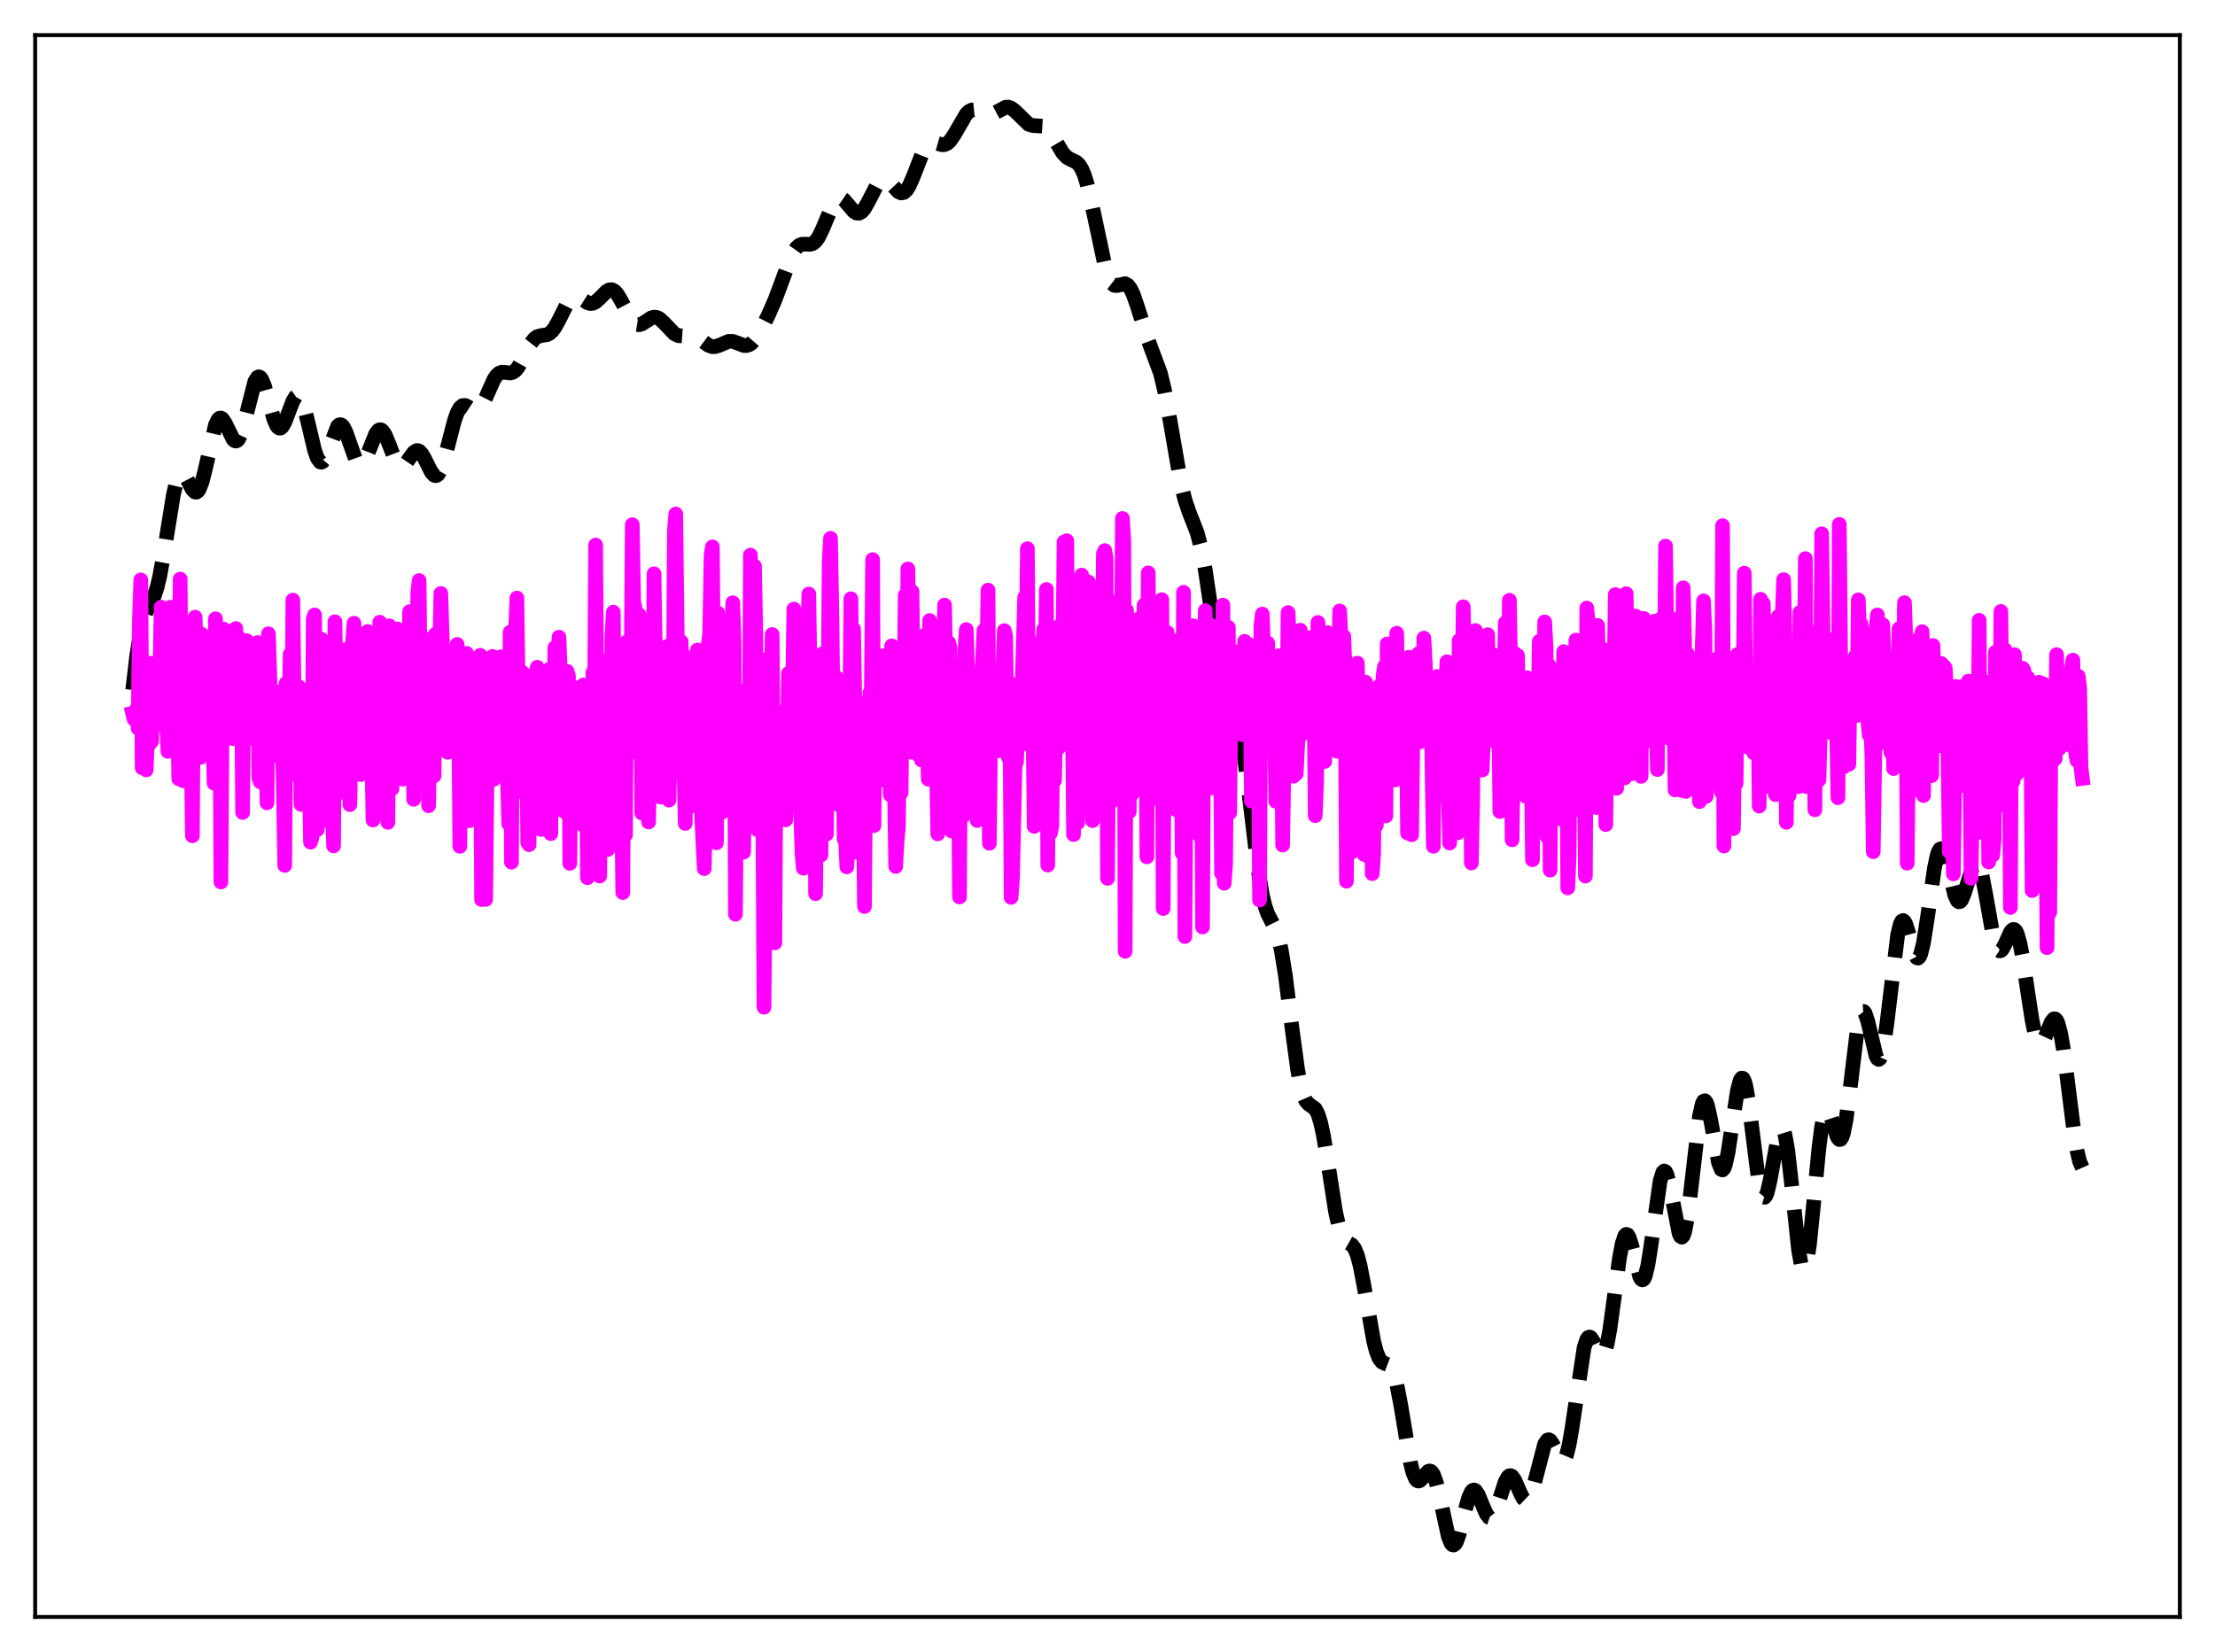 <?xml version="1.0" encoding="utf-8" standalone="no"?>
<!DOCTYPE svg PUBLIC "-//W3C//DTD SVG 1.1//EN"
  "http://www.w3.org/Graphics/SVG/1.1/DTD/svg11.dtd">
<svg xmlns:xlink="http://www.w3.org/1999/xlink" width="453.6pt" height="338.4pt" viewBox="0 0 453.6 338.4" xmlns="http://www.w3.org/2000/svg" version="1.1">
 <defs>
  <style type="text/css">*{stroke-linejoin: round; stroke-linecap: butt}</style>
 </defs>
 <g id="figure_1">
  <g id="patch_1">
   <path d="M 0 338.4 
L 453.6 338.4 
L 453.6 0 
L 0 0 
z
" style="fill: #ffffff"/>
  </g>
  <g id="axes_1">
   <g id="patch_2">
    <path d="M 7.2 331.2 
L 446.4 331.2 
L 446.4 7.2 
L 7.2 7.2 
z
" style="fill: #ffffff"/>
   </g>
   <g id="matplotlib.axis_1"/>
   <g id="matplotlib.axis_2"/>
   <g id="line2d_1">
    <path d="M 27.164 141.338 
L 27.998 134.322 
L 28.832 129.174 
L 29.388 126.888 
L 29.944 125.34 
L 31.056 123.244 
L 31.612 122.02 
L 32.168 120.309 
L 32.725 117.977 
L 33.559 113.363 
L 35.505 101.341 
L 36.061 98.967 
L 36.617 97.491 
L 36.895 97.109 
L 37.173 96.955 
L 37.451 97.011 
L 37.729 97.248 
L 38.285 98.126 
L 39.398 100.257 
L 39.954 100.797 
L 40.232 100.81 
L 40.51 100.622 
L 40.788 100.225 
L 41.344 98.813 
L 41.9 96.69 
L 44.124 87.027 
L 44.68 85.898 
L 44.959 85.654 
L 45.237 85.62 
L 45.515 85.781 
L 46.071 86.581 
L 47.739 89.98 
L 48.017 90.25 
L 48.295 90.344 
L 48.573 90.245 
L 48.851 89.943 
L 49.407 88.741 
L 49.963 86.849 
L 52.188 78.145 
L 52.744 77.275 
L 53.022 77.18 
L 53.3 77.316 
L 53.578 77.673 
L 54.134 78.971 
L 54.968 81.892 
L 56.08 85.85 
L 56.636 87.14 
L 56.914 87.516 
L 57.193 87.694 
L 57.471 87.675 
L 57.749 87.465 
L 58.305 86.543 
L 59.139 84.362 
L 59.973 82.172 
L 60.529 81.247 
L 60.807 81.043 
L 61.085 81.038 
L 61.363 81.243 
L 61.641 81.66 
L 62.197 83.087 
L 63.031 86.351 
L 64.422 92.241 
L 64.978 93.814 
L 65.534 94.601 
L 65.812 94.676 
L 66.09 94.541 
L 66.368 94.213 
L 66.924 93.066 
L 69.148 87.302 
L 69.426 87.048 
L 69.705 86.975 
L 69.983 87.088 
L 70.261 87.38 
L 70.817 88.439 
L 71.651 90.805 
L 72.763 93.918 
L 73.319 94.843 
L 73.597 95.068 
L 73.875 95.12 
L 74.153 95 
L 74.709 94.283 
L 75.265 93.062 
L 76.934 88.868 
L 77.49 88.152 
L 77.768 88.023 
L 78.046 88.056 
L 78.324 88.249 
L 78.88 89.073 
L 79.714 91.084 
L 80.826 93.979 
L 81.382 94.996 
L 81.939 95.518 
L 82.217 95.579 
L 82.495 95.511 
L 83.051 95.04 
L 83.885 93.831 
L 84.719 92.684 
L 85.275 92.308 
L 85.553 92.29 
L 85.831 92.395 
L 86.387 92.965 
L 86.943 93.925 
L 88.334 96.703 
L 88.89 97.33 
L 89.168 97.435 
L 89.446 97.381 
L 89.724 97.158 
L 90.28 96.206 
L 90.836 94.642 
L 91.67 91.512 
L 93.06 86.143 
L 93.616 84.583 
L 94.172 83.556 
L 94.729 83.071 
L 95.285 83.049 
L 95.841 83.338 
L 96.953 84.066 
L 97.509 84.136 
L 98.065 83.844 
L 98.621 83.158 
L 99.455 81.518 
L 101.124 77.776 
L 101.68 76.933 
L 102.236 76.423 
L 102.792 76.223 
L 103.626 76.295 
L 104.46 76.4 
L 105.016 76.266 
L 105.572 75.866 
L 106.128 75.177 
L 106.963 73.695 
L 108.631 70.427 
L 109.465 69.357 
L 110.021 68.96 
L 110.855 68.727 
L 111.967 68.568 
L 112.523 68.302 
L 113.08 67.809 
L 113.636 67.064 
L 114.47 65.547 
L 116.138 62.226 
L 116.694 61.434 
L 117.25 60.932 
L 117.806 60.738 
L 118.362 60.819 
L 119.197 61.29 
L 120.309 62.003 
L 120.865 62.168 
L 121.421 62.12 
L 121.977 61.846 
L 122.811 61.098 
L 124.201 59.685 
L 124.757 59.375 
L 125.314 59.347 
L 125.87 59.644 
L 126.426 60.262 
L 127.26 61.672 
L 129.206 65.371 
L 129.762 66.046 
L 130.318 66.429 
L 130.874 66.521 
L 131.431 66.365 
L 132.265 65.835 
L 133.377 65.112 
L 133.933 64.953 
L 134.489 65.005 
L 135.045 65.277 
L 135.879 66.029 
L 138.104 68.362 
L 138.938 68.755 
L 139.772 68.814 
L 141.718 68.658 
L 142.552 68.928 
L 143.386 69.473 
L 145.055 70.722 
L 145.889 71.012 
L 146.445 71.006 
L 147.279 70.738 
L 149.225 69.91 
L 150.06 69.927 
L 150.894 70.214 
L 152.284 70.764 
L 152.84 70.791 
L 153.396 70.622 
L 153.952 70.236 
L 154.786 69.272 
L 155.899 67.442 
L 157.289 64.671 
L 158.679 61.499 
L 160.069 57.789 
L 161.737 53.245 
L 162.572 51.52 
L 163.128 50.728 
L 163.684 50.241 
L 164.24 50.024 
L 165.074 50.021 
L 165.908 50.048 
L 166.464 49.875 
L 167.02 49.435 
L 167.576 48.678 
L 168.411 46.983 
L 170.635 41.69 
L 171.191 40.918 
L 171.747 40.548 
L 172.303 40.58 
L 172.859 40.958 
L 173.693 41.934 
L 174.806 43.262 
L 175.362 43.631 
L 175.918 43.675 
L 176.474 43.36 
L 177.03 42.701 
L 177.864 41.23 
L 179.532 37.984 
L 180.088 37.251 
L 180.645 36.835 
L 181.201 36.759 
L 181.757 37.001 
L 182.591 37.798 
L 183.981 39.271 
L 184.537 39.522 
L 185.093 39.422 
L 185.649 38.927 
L 186.205 38.045 
L 187.04 36.141 
L 188.986 31.153 
L 189.542 30.164 
L 190.098 29.512 
L 190.654 29.194 
L 191.21 29.154 
L 192.044 29.397 
L 192.879 29.641 
L 193.435 29.621 
L 193.991 29.369 
L 194.547 28.857 
L 195.381 27.651 
L 197.883 23.355 
L 198.439 22.82 
L 198.995 22.536 
L 199.552 22.484 
L 200.386 22.725 
L 202.054 23.417 
L 202.888 23.436 
L 203.722 23.139 
L 205.947 21.959 
L 206.503 21.944 
L 207.059 22.131 
L 207.893 22.768 
L 210.673 25.475 
L 211.508 25.714 
L 213.732 25.852 
L 214.288 26.203 
L 214.844 26.785 
L 215.678 28.04 
L 217.625 31.326 
L 218.459 32.205 
L 219.293 32.684 
L 220.405 33.207 
L 220.961 33.722 
L 221.517 34.587 
L 222.073 35.899 
L 222.629 37.694 
L 223.463 41.222 
L 226.522 55.589 
L 227.078 57.083 
L 227.634 58.021 
L 228.19 58.453 
L 228.746 58.494 
L 230.415 58.107 
L 230.971 58.423 
L 231.527 59.163 
L 232.083 60.338 
L 232.917 62.747 
L 235.141 69.737 
L 237.644 76.461 
L 238.478 79.944 
L 239.59 86.034 
L 241.814 98.93 
L 242.649 102.35 
L 243.483 104.826 
L 245.151 109.097 
L 245.985 112.28 
L 246.819 116.726 
L 247.931 124.278 
L 249.6 135.687 
L 250.434 139.829 
L 251.268 142.605 
L 252.102 144.477 
L 252.936 146.333 
L 253.492 148.051 
L 254.048 150.426 
L 254.883 155.439 
L 255.995 164.386 
L 257.663 178.264 
L 258.497 183.268 
L 259.053 185.58 
L 259.609 187.183 
L 260.443 188.806 
L 261.278 190.498 
L 261.834 192.21 
L 262.39 194.649 
L 263.224 199.779 
L 264.614 210.839 
L 265.726 219.029 
L 266.282 222.056 
L 266.838 224.186 
L 267.395 225.474 
L 267.951 226.124 
L 269.341 227.128 
L 269.897 228.185 
L 270.453 229.974 
L 271.009 232.543 
L 271.843 237.581 
L 273.512 248.286 
L 274.346 251.914 
L 274.902 253.367 
L 275.458 254.157 
L 276.014 254.527 
L 276.848 255.002 
L 277.404 255.741 
L 277.96 257.104 
L 278.516 259.19 
L 279.351 263.523 
L 281.297 274.678 
L 281.853 276.82 
L 282.409 278.221 
L 282.965 278.96 
L 283.521 279.258 
L 284.355 279.573 
L 284.911 280.188 
L 285.468 281.439 
L 286.024 283.458 
L 286.858 287.817 
L 288.804 299.474 
L 289.36 301.67 
L 289.916 302.962 
L 290.194 303.269 
L 290.472 303.37 
L 290.75 303.293 
L 291.306 302.754 
L 292.419 301.421 
L 292.697 301.303 
L 292.975 301.348 
L 293.253 301.582 
L 293.531 302.018 
L 294.087 303.505 
L 294.643 305.715 
L 296.589 314.704 
L 297.145 316.094 
L 297.423 316.416 
L 297.701 316.473 
L 297.98 316.268 
L 298.258 315.814 
L 298.814 314.268 
L 299.926 309.788 
L 300.76 306.773 
L 301.316 305.566 
L 301.594 305.274 
L 301.872 305.198 
L 302.15 305.329 
L 302.706 306.131 
L 303.54 308.156 
L 304.375 310.106 
L 304.931 310.815 
L 305.209 310.906 
L 305.487 310.805 
L 305.765 310.512 
L 306.321 309.402 
L 307.155 306.85 
L 308.267 303.474 
L 308.823 302.502 
L 309.101 302.285 
L 309.379 302.258 
L 309.657 302.415 
L 310.214 303.209 
L 311.326 305.79 
L 311.882 306.887 
L 312.438 307.416 
L 312.716 307.396 
L 312.994 307.166 
L 313.55 306.076 
L 314.106 304.252 
L 316.331 295.759 
L 316.887 294.976 
L 317.165 294.908 
L 317.443 295.047 
L 317.999 295.84 
L 319.667 299.135 
L 319.945 299.269 
L 320.223 299.161 
L 320.501 298.784 
L 320.779 298.122 
L 321.335 295.937 
L 321.891 292.729 
L 324.394 276.054 
L 324.95 274.369 
L 325.228 273.973 
L 325.506 273.858 
L 325.784 273.996 
L 326.34 274.854 
L 327.452 277.211 
L 327.73 277.552 
L 328.008 277.675 
L 328.286 277.534 
L 328.564 277.099 
L 329.121 275.286 
L 329.677 272.276 
L 330.511 266.179 
L 331.623 257.821 
L 332.179 254.811 
L 332.735 253.132 
L 333.013 252.844 
L 333.291 252.919 
L 333.569 253.332 
L 334.125 254.989 
L 335.794 261.505 
L 336.072 262.008 
L 336.35 262.178 
L 336.628 261.982 
L 336.906 261.405 
L 337.462 259.144 
L 338.018 255.644 
L 339.964 241.899 
L 340.52 240.123 
L 340.798 239.852 
L 341.077 240 
L 341.355 240.547 
L 341.911 242.669 
L 343.857 252.664 
L 344.135 253.25 
L 344.413 253.418 
L 344.691 253.135 
L 344.969 252.394 
L 345.525 249.597 
L 346.081 245.351 
L 348.028 228.6 
L 348.584 226.133 
L 348.862 225.571 
L 349.14 225.467 
L 349.418 225.805 
L 349.696 226.546 
L 350.252 229.007 
L 351.92 238.156 
L 352.476 239.533 
L 352.754 239.641 
L 353.032 239.339 
L 353.311 238.633 
L 353.867 236.137 
L 354.701 230.581 
L 355.813 223.314 
L 356.369 221.258 
L 356.647 220.842 
L 356.925 220.873 
L 357.203 221.357 
L 357.481 222.283 
L 358.037 225.311 
L 358.871 231.847 
L 359.984 240.727 
L 360.54 243.728 
L 360.818 244.657 
L 361.096 245.164 
L 361.374 245.243 
L 361.652 244.905 
L 361.93 244.18 
L 362.486 241.774 
L 364.154 232.588 
L 364.432 231.702 
L 364.71 231.206 
L 364.988 231.15 
L 365.266 231.563 
L 365.544 232.458 
L 366.101 235.616 
L 366.935 242.985 
L 368.325 256.068 
L 368.881 259.131 
L 369.159 259.87 
L 369.437 260.025 
L 369.715 259.584 
L 369.993 258.561 
L 370.549 254.94 
L 371.383 246.74 
L 372.496 235.072 
L 373.052 230.766 
L 373.608 228.172 
L 373.886 227.56 
L 374.164 227.38 
L 374.442 227.587 
L 374.72 228.116 
L 375.276 229.811 
L 376.11 232.534 
L 376.388 233.121 
L 376.666 233.416 
L 376.944 233.365 
L 377.222 232.932 
L 377.5 232.099 
L 378.057 229.28 
L 378.891 222.836 
L 380.281 211.389 
L 380.837 208.497 
L 381.115 207.642 
L 381.393 207.207 
L 381.671 207.183 
L 381.949 207.546 
L 382.505 209.23 
L 384.174 216.262 
L 384.452 216.818 
L 384.73 217.009 
L 385.008 216.798 
L 385.286 216.166 
L 385.842 213.661 
L 386.398 209.732 
L 388.622 191.405 
L 389.178 189.192 
L 389.456 188.678 
L 389.734 188.551 
L 390.012 188.779 
L 390.291 189.317 
L 390.847 191.07 
L 391.959 195.114 
L 392.515 196.171 
L 392.793 196.25 
L 393.071 195.985 
L 393.349 195.367 
L 393.905 193.108 
L 394.739 187.739 
L 396.129 177.88 
L 396.686 175.256 
L 396.964 174.432 
L 397.242 173.961 
L 397.52 173.844 
L 397.798 174.067 
L 398.076 174.601 
L 398.632 176.416 
L 400.3 183.335 
L 400.856 184.517 
L 401.134 184.721 
L 401.412 184.658 
L 401.69 184.338 
L 402.246 183.039 
L 404.193 176.907 
L 404.471 176.582 
L 404.749 176.524 
L 405.027 176.751 
L 405.305 177.269 
L 405.861 179.124 
L 406.695 183.464 
L 408.085 191.346 
L 408.641 193.471 
L 409.198 194.605 
L 409.476 194.786 
L 409.754 194.727 
L 410.032 194.457 
L 410.588 193.44 
L 411.7 190.962 
L 411.978 190.573 
L 412.256 190.377 
L 412.534 190.409 
L 412.812 190.698 
L 413.09 191.258 
L 413.646 193.198 
L 414.202 196.116 
L 415.315 203.622 
L 416.149 208.999 
L 416.705 211.68 
L 417.261 213.321 
L 417.539 213.72 
L 417.817 213.846 
L 418.095 213.72 
L 418.373 213.373 
L 418.929 212.188 
L 420.041 209.39 
L 420.597 208.7 
L 420.875 208.706 
L 421.154 208.99 
L 421.432 209.573 
L 421.988 211.657 
L 422.544 214.877 
L 423.378 221.228 
L 424.768 232.283 
L 425.324 235.622 
L 425.88 237.934 
L 426.436 239.185 
L 426.436 239.185 
" clip-path="url(#p172df25f46)" style="fill: none; stroke-dasharray: 11.1,4.8; stroke-dashoffset: 0; stroke: #000000; stroke-width: 3"/>
   </g>
   <g id="line2d_2">
    <path d="M 27.164 146.099 
L 27.442 147.278 
L 27.72 147.396 
L 27.998 145.205 
L 28.276 149.16 
L 28.554 126.953 
L 28.832 118.784 
L 29.11 157.272 
L 29.388 137.348 
L 29.666 140.546 
L 29.944 157.697 
L 30.222 150.72 
L 30.5 152.541 
L 30.778 135.842 
L 31.056 151.85 
L 31.334 142.697 
L 31.89 148.148 
L 32.168 146.991 
L 32.446 136.946 
L 32.725 138.081 
L 33.003 124.374 
L 33.281 132.275 
L 33.559 131.698 
L 33.837 148.907 
L 34.115 147.45 
L 34.393 153.908 
L 34.949 124.362 
L 35.227 141.182 
L 35.505 148.202 
L 35.783 142.364 
L 36.061 139.92 
L 36.339 145.266 
L 36.617 159.521 
L 36.895 118.618 
L 37.173 147.746 
L 37.451 159.91 
L 37.729 132.048 
L 38.007 147.18 
L 38.285 143.743 
L 38.563 150.541 
L 38.842 146.844 
L 39.12 150.927 
L 39.398 171.192 
L 39.676 128.119 
L 39.954 126.417 
L 40.232 134.078 
L 40.51 147.512 
L 40.788 141.855 
L 41.066 155.132 
L 41.344 129.955 
L 41.622 148.552 
L 41.9 137.167 
L 42.456 143.354 
L 43.012 149.474 
L 43.29 151.961 
L 43.568 148.928 
L 43.846 160.435 
L 44.124 126.745 
L 44.402 136.059 
L 44.68 155.032 
L 44.959 131.786 
L 45.237 180.653 
L 45.515 143.957 
L 45.793 128.854 
L 46.071 145.974 
L 46.349 143.965 
L 46.627 142.769 
L 46.905 146.89 
L 47.183 146.488 
L 47.461 147.876 
L 47.739 151.302 
L 48.017 141.911 
L 48.295 128.749 
L 48.573 142.035 
L 48.851 130.543 
L 49.129 151.005 
L 49.407 133.248 
L 49.685 166.428 
L 49.963 137.318 
L 50.241 147.633 
L 50.519 131.228 
L 51.076 145.004 
L 51.354 151.256 
L 51.632 147.166 
L 51.91 149.919 
L 52.188 149.876 
L 52.466 149.52 
L 52.744 131.624 
L 53.022 159.349 
L 53.3 160.148 
L 53.578 137.446 
L 53.856 151.737 
L 54.134 145.463 
L 54.412 151.383 
L 54.69 164.445 
L 54.968 129.825 
L 55.246 138.194 
L 55.524 151.47 
L 55.802 145.324 
L 56.358 141.595 
L 56.636 148.274 
L 56.914 150.877 
L 57.193 147.445 
L 57.471 155.291 
L 57.749 149.727 
L 58.027 160.831 
L 58.305 177.265 
L 58.583 139.975 
L 58.861 155.277 
L 59.139 151.525 
L 59.417 134.022 
L 59.695 158.516 
L 59.973 122.927 
L 60.251 144.667 
L 60.529 140.53 
L 60.807 143.602 
L 61.085 140.597 
L 61.363 142.757 
L 61.641 164.76 
L 62.197 153.887 
L 62.475 157.476 
L 62.753 155.444 
L 63.031 141.209 
L 63.588 172.502 
L 63.866 171.601 
L 64.144 126.741 
L 64.422 125.958 
L 64.978 169.93 
L 65.256 147.785 
L 65.812 130.911 
L 66.09 162.805 
L 66.368 150.853 
L 66.646 165.393 
L 66.924 144.897 
L 67.202 168.208 
L 67.48 145.606 
L 67.758 153.857 
L 68.314 173.268 
L 68.592 127.359 
L 68.87 144.942 
L 69.148 151.836 
L 69.426 138.55 
L 69.705 151.071 
L 69.983 156.066 
L 70.261 158.771 
L 70.539 133.086 
L 70.817 162.511 
L 71.095 133.122 
L 71.373 139.677 
L 71.651 164.812 
L 72.207 131.557 
L 72.485 127.656 
L 72.763 153.957 
L 73.041 155.735 
L 73.319 140.94 
L 73.597 140.04 
L 73.875 158.657 
L 74.153 142.836 
L 74.431 149.224 
L 74.987 154.687 
L 75.265 129.351 
L 75.543 134.656 
L 75.822 151.627 
L 76.1 151.17 
L 76.378 167.98 
L 76.656 138.865 
L 76.934 134.294 
L 77.212 153.92 
L 77.49 155.925 
L 77.768 127.453 
L 78.046 157.137 
L 78.324 141.249 
L 78.602 144.317 
L 78.88 166.876 
L 79.158 137.868 
L 79.436 168.44 
L 79.714 128.173 
L 80.27 161.57 
L 80.548 137.229 
L 80.826 138.784 
L 81.104 132.166 
L 81.382 128.848 
L 81.66 131.106 
L 81.939 148.048 
L 82.217 144.621 
L 82.495 159.6 
L 82.773 138.989 
L 83.051 144.495 
L 83.329 159.288 
L 83.885 125.282 
L 84.163 141.233 
L 84.441 140.101 
L 84.719 163.726 
L 84.997 142.4 
L 85.275 140.293 
L 85.553 121.388 
L 85.831 118.924 
L 86.109 143.678 
L 86.387 147.034 
L 86.665 143.289 
L 86.943 143.925 
L 87.221 144.274 
L 87.499 143.73 
L 87.777 165.044 
L 88.334 130.779 
L 88.612 158.674 
L 88.89 158.935 
L 89.168 129.925 
L 89.446 130.542 
L 89.724 137.273 
L 90.002 136.561 
L 90.28 121.555 
L 90.836 139.932 
L 91.114 137.809 
L 91.67 154.096 
L 91.948 146.809 
L 92.226 151.989 
L 92.504 146.863 
L 92.782 135.373 
L 93.06 142.854 
L 93.338 145.912 
L 93.616 131.995 
L 93.894 141.469 
L 94.172 173.359 
L 94.451 138.974 
L 94.729 157.336 
L 95.007 163.196 
L 95.563 133.836 
L 95.841 155.91 
L 96.119 168.103 
L 96.397 157.1 
L 96.675 141.477 
L 96.953 139.662 
L 97.231 157.379 
L 97.509 144.288 
L 97.787 142.318 
L 98.065 144.859 
L 98.343 134.226 
L 98.621 184.261 
L 98.899 151.683 
L 99.177 143.978 
L 99.455 184.238 
L 99.733 159.245 
L 100.289 139.895 
L 100.568 151.104 
L 100.846 134.46 
L 101.124 159.63 
L 101.402 137.051 
L 101.68 152.309 
L 101.958 155.162 
L 102.236 139.999 
L 102.514 134.542 
L 102.792 140.778 
L 103.07 151.928 
L 103.348 134.765 
L 103.626 153.434 
L 103.904 158.355 
L 104.182 168.743 
L 104.46 129.499 
L 104.738 176.605 
L 105.016 139.21 
L 105.294 136.91 
L 105.85 122.503 
L 106.406 162.124 
L 106.685 145.895 
L 106.963 137.71 
L 107.519 159.329 
L 107.797 148.767 
L 108.075 172.602 
L 108.353 173.021 
L 108.631 138.388 
L 108.909 167.986 
L 109.187 147.157 
L 109.465 140.739 
L 109.743 151.959 
L 110.021 136.677 
L 110.299 138.417 
L 110.577 159.881 
L 110.855 169.905 
L 111.133 153.332 
L 111.411 167.982 
L 111.689 139.649 
L 111.967 151.411 
L 112.245 145.652 
L 112.523 137.091 
L 112.802 170.752 
L 113.08 148.034 
L 113.358 154.638 
L 113.636 132.651 
L 113.914 153.857 
L 114.192 165.867 
L 114.47 130.516 
L 115.026 145.193 
L 115.304 144.014 
L 115.582 145.517 
L 115.86 166.445 
L 116.138 137.509 
L 116.416 138.528 
L 116.694 176.843 
L 116.972 146.399 
L 117.25 161.493 
L 117.528 150.397 
L 117.806 166.905 
L 118.084 142.1 
L 118.362 155.054 
L 118.64 151.839 
L 118.919 140.681 
L 119.197 168.888 
L 119.475 140.312 
L 119.753 146.985 
L 120.031 147.934 
L 120.309 179.788 
L 120.587 140.67 
L 120.865 164.608 
L 121.143 160.605 
L 121.421 137.75 
L 121.699 151.831 
L 121.977 111.645 
L 122.255 146.816 
L 122.533 134.816 
L 122.811 179.441 
L 123.089 152.148 
L 123.367 153.53 
L 123.645 141.579 
L 123.923 170.057 
L 124.201 147.178 
L 124.479 173.994 
L 124.757 144.372 
L 125.036 165.086 
L 125.314 130.369 
L 125.592 125.392 
L 125.87 153.047 
L 126.148 163.497 
L 126.426 160.723 
L 126.704 155.586 
L 126.982 140.728 
L 127.538 182.827 
L 127.816 140.547 
L 128.094 171.033 
L 128.372 131.463 
L 128.65 151.881 
L 128.928 153.505 
L 129.206 142.841 
L 129.484 107.472 
L 129.762 123.183 
L 130.04 124.626 
L 130.318 147.482 
L 130.596 154.201 
L 130.874 125.915 
L 131.152 134.159 
L 131.431 166.528 
L 131.709 154.756 
L 132.265 161.5 
L 132.543 153.487 
L 132.821 168.371 
L 133.099 155.616 
L 133.377 151.158 
L 133.655 157.133 
L 133.933 117.533 
L 134.211 134.207 
L 134.489 137.028 
L 134.767 144.952 
L 135.045 149.32 
L 135.323 163.271 
L 135.601 152.594 
L 135.879 155.733 
L 136.157 151.562 
L 136.713 132.369 
L 136.991 163.886 
L 137.269 152.291 
L 137.548 149.559 
L 137.826 150.995 
L 138.104 108.839 
L 138.382 105.282 
L 138.938 151.394 
L 139.216 147.383 
L 139.494 131.452 
L 140.328 168.667 
L 140.606 134.625 
L 140.884 136.651 
L 141.162 158.032 
L 141.44 165.144 
L 141.718 157.709 
L 141.996 161.393 
L 142.83 133.139 
L 143.108 141.896 
L 143.386 162.385 
L 143.665 166.66 
L 144.221 177.918 
L 144.499 165.785 
L 144.777 142.301 
L 145.055 131.838 
L 145.333 129.917 
L 145.611 113.75 
L 145.889 112.021 
L 146.167 146.551 
L 146.445 147.92 
L 146.723 172.63 
L 147.001 125.581 
L 147.835 166.378 
L 148.113 136.29 
L 148.391 146.747 
L 148.669 164.867 
L 148.947 163.824 
L 149.225 133.182 
L 149.503 153.028 
L 150.06 123.471 
L 150.338 131.689 
L 150.616 187.272 
L 150.894 152.382 
L 151.172 170.298 
L 151.45 145.717 
L 152.006 141.515 
L 152.284 174.545 
L 152.562 148.681 
L 152.84 164.409 
L 153.118 145.697 
L 153.396 165.257 
L 153.674 113.706 
L 153.952 135.256 
L 154.23 130.847 
L 154.508 115.95 
L 154.786 129.919 
L 155.064 169.903 
L 155.342 165.312 
L 155.62 156.966 
L 155.899 157.242 
L 156.177 160.519 
L 156.455 206.312 
L 157.011 152.553 
L 157.289 167.534 
L 157.567 134.667 
L 157.845 154.487 
L 158.123 129.972 
L 158.679 193.133 
L 158.957 146.117 
L 159.235 146.086 
L 159.513 167.172 
L 159.791 145.898 
L 160.069 149.155 
L 160.625 150.572 
L 160.903 167.931 
L 161.181 159.891 
L 161.459 137.96 
L 161.737 147.843 
L 162.015 147.376 
L 162.294 142.485 
L 162.572 124.755 
L 162.85 162.181 
L 163.128 164.08 
L 163.406 142.658 
L 163.684 145.605 
L 163.962 165.863 
L 164.24 174.77 
L 164.518 177.847 
L 164.796 152.309 
L 165.074 166.792 
L 165.352 134.22 
L 165.63 121.679 
L 166.186 157.027 
L 166.464 139.669 
L 166.742 139.519 
L 167.02 183.054 
L 167.298 153.13 
L 167.576 153.637 
L 167.854 148.532 
L 168.132 175.127 
L 168.411 133.931 
L 168.689 168.813 
L 168.967 166.448 
L 169.245 170.864 
L 169.523 147.634 
L 169.801 115.061 
L 170.079 110.267 
L 170.357 125.44 
L 170.635 149.485 
L 170.913 142.638 
L 171.191 138.665 
L 171.469 161.724 
L 171.747 164.821 
L 172.025 159.633 
L 172.303 142.483 
L 172.581 148.814 
L 172.859 171.874 
L 173.137 171.3 
L 173.415 177.561 
L 173.693 172.535 
L 173.971 152.136 
L 174.249 122.647 
L 174.528 143.949 
L 174.806 128.903 
L 175.084 145.398 
L 175.362 174.547 
L 175.64 144.879 
L 175.918 144.032 
L 176.196 165.74 
L 176.474 151.122 
L 176.752 161.007 
L 177.03 185.685 
L 177.308 154.176 
L 177.586 155.126 
L 177.864 160.02 
L 178.142 141.909 
L 178.42 143.503 
L 178.698 114.635 
L 178.976 169.1 
L 179.254 141.354 
L 179.81 147.879 
L 180.088 141.439 
L 180.366 155.312 
L 180.645 142.033 
L 180.923 134.306 
L 181.201 159.847 
L 181.479 137.886 
L 181.757 136.853 
L 182.035 145.81 
L 182.313 162.815 
L 182.591 132.302 
L 182.869 139.641 
L 183.425 177.477 
L 183.703 172.398 
L 183.981 169.367 
L 184.259 147.253 
L 184.537 162.401 
L 184.815 133.908 
L 185.093 146.102 
L 185.371 121.909 
L 185.649 146.195 
L 185.927 116.529 
L 186.205 141.976 
L 186.483 154.065 
L 186.762 121.142 
L 187.04 142.073 
L 187.318 140.612 
L 187.596 141.207 
L 187.874 145.788 
L 188.152 154.73 
L 188.43 149.022 
L 188.708 155.687 
L 188.986 136.826 
L 189.264 130.16 
L 189.542 136.346 
L 190.098 159.595 
L 190.376 127.103 
L 190.654 134.104 
L 190.932 137.845 
L 191.21 143.889 
L 191.488 145.833 
L 191.766 156.209 
L 192.044 170.808 
L 192.322 148.42 
L 192.6 140.144 
L 192.879 167.101 
L 193.435 123.943 
L 193.713 140.233 
L 193.991 136.891 
L 194.269 131.621 
L 194.547 132.695 
L 194.825 170.19 
L 195.103 141.484 
L 195.381 137.623 
L 195.659 144.408 
L 195.937 156.79 
L 196.215 148.778 
L 196.493 183.727 
L 196.771 136.715 
L 197.049 136.206 
L 197.327 167.091 
L 197.605 133.475 
L 197.883 128.961 
L 198.161 137.378 
L 198.439 154.161 
L 198.717 146.255 
L 198.995 143.421 
L 199.274 157.747 
L 199.552 158.551 
L 199.83 146.233 
L 200.108 168.071 
L 200.386 159.183 
L 200.664 155.431 
L 200.942 139.841 
L 201.22 135.478 
L 201.498 129.111 
L 201.776 144.616 
L 202.054 136.185 
L 202.332 120.878 
L 202.61 172.719 
L 202.888 147.186 
L 203.166 147.782 
L 203.444 138.342 
L 203.722 147.759 
L 204 145.499 
L 204.278 148.121 
L 204.556 142.021 
L 204.834 153.791 
L 205.112 137.288 
L 205.391 137.125 
L 205.669 129.179 
L 205.947 130.3 
L 206.225 151.301 
L 206.503 155.125 
L 206.781 139.915 
L 207.059 183.815 
L 207.337 179.976 
L 207.893 156.119 
L 208.171 156.078 
L 208.449 148.12 
L 208.727 146.529 
L 209.005 141.918 
L 209.283 141.466 
L 209.839 122.378 
L 210.117 136.467 
L 210.395 112.396 
L 210.673 152.554 
L 211.229 131.612 
L 211.508 144.734 
L 211.786 169.27 
L 212.064 139.434 
L 212.342 154.108 
L 212.62 140.735 
L 212.898 136.204 
L 213.176 146.583 
L 213.454 140.186 
L 213.732 128.956 
L 214.01 137.692 
L 214.288 120.751 
L 214.566 177.193 
L 214.844 131.764 
L 215.122 170.639 
L 215.4 169.106 
L 215.678 144.748 
L 215.956 159.877 
L 216.234 147.213 
L 216.79 153.166 
L 217.068 128.148 
L 217.346 132.044 
L 217.625 138.049 
L 217.903 111.015 
L 218.181 122.083 
L 218.459 110.756 
L 218.737 151.937 
L 219.015 150.225 
L 219.293 128.024 
L 219.571 140.371 
L 219.849 170.949 
L 220.127 136.908 
L 220.405 139.966 
L 220.683 168.543 
L 221.517 117.795 
L 221.795 149.456 
L 222.073 147.578 
L 222.351 143.078 
L 222.629 146.365 
L 222.907 119.22 
L 223.185 145.888 
L 223.463 144.474 
L 223.742 168.091 
L 224.02 160.646 
L 224.298 140.773 
L 224.576 149.184 
L 224.854 123.362 
L 225.132 133.928 
L 225.41 139.569 
L 225.688 138.757 
L 225.966 113.453 
L 226.244 112.779 
L 226.522 114.409 
L 226.8 179.913 
L 227.078 147.78 
L 227.356 156.976 
L 227.634 123.266 
L 227.912 163.952 
L 228.19 124.353 
L 228.468 136.2 
L 228.746 140.868 
L 229.024 130.678 
L 229.58 143.713 
L 229.858 106.199 
L 230.137 110.891 
L 230.415 194.857 
L 230.693 124.986 
L 230.971 132.472 
L 231.249 166.279 
L 231.527 128.517 
L 231.805 162.666 
L 232.083 157.808 
L 232.639 132.627 
L 232.917 140.425 
L 233.195 126.762 
L 233.473 128.006 
L 233.751 138.361 
L 234.029 139.896 
L 234.307 123.923 
L 234.585 130.509 
L 234.863 175.512 
L 235.141 117.346 
L 235.419 159.341 
L 235.697 146.486 
L 235.975 144.2 
L 236.254 144.689 
L 236.532 129.611 
L 236.81 138.013 
L 237.088 139.286 
L 237.366 138.854 
L 237.644 164.049 
L 237.922 122.822 
L 238.2 186.101 
L 238.478 140.626 
L 238.756 131.127 
L 239.034 129.56 
L 239.312 163.116 
L 239.59 134.266 
L 239.868 148.294 
L 240.146 143.916 
L 240.424 143.189 
L 240.702 141.415 
L 240.98 165.931 
L 241.536 131.048 
L 241.814 146.153 
L 242.092 174.784 
L 242.371 121.325 
L 242.649 191.827 
L 242.927 151.227 
L 243.205 150.105 
L 243.483 154.108 
L 243.761 146.745 
L 244.039 133.986 
L 244.317 128.171 
L 244.595 142.839 
L 244.873 139.713 
L 245.151 146.255 
L 245.707 171.223 
L 245.985 130.55 
L 246.263 189.881 
L 246.541 139.379 
L 246.819 125.067 
L 247.097 155.241 
L 247.375 150.069 
L 247.653 127.907 
L 247.931 161.423 
L 248.209 144.989 
L 248.488 143.737 
L 248.766 133.902 
L 249.044 141.575 
L 249.322 154.871 
L 249.6 155.098 
L 249.878 146.232 
L 250.156 178.875 
L 250.434 123.943 
L 250.712 180.924 
L 250.99 176.879 
L 251.268 144.961 
L 251.546 128.51 
L 251.824 166.477 
L 252.102 139.856 
L 252.38 142.77 
L 252.658 144.202 
L 252.936 133.517 
L 253.214 143.297 
L 253.492 142.7 
L 253.77 141.387 
L 254.048 136.88 
L 254.326 150.465 
L 254.605 142.679 
L 254.883 131.369 
L 255.439 149.429 
L 255.717 131.978 
L 255.995 136.485 
L 256.273 164.086 
L 256.551 135.376 
L 256.829 147.507 
L 257.107 142.514 
L 257.385 143.446 
L 257.663 141.827 
L 257.941 184.366 
L 258.219 128.204 
L 258.497 125.787 
L 258.775 133.353 
L 259.053 133.883 
L 259.331 140.28 
L 259.609 131.728 
L 259.887 143.907 
L 260.165 134.251 
L 260.443 140.574 
L 260.721 135.679 
L 261.278 164.145 
L 261.556 143.826 
L 261.834 134.324 
L 262.39 142.291 
L 262.668 173.095 
L 263.224 137.455 
L 263.502 149.267 
L 263.78 125.469 
L 264.058 131.622 
L 264.892 158.992 
L 265.17 138.937 
L 265.448 158.497 
L 266.004 147.472 
L 266.282 129.088 
L 266.56 133.935 
L 266.838 150.301 
L 267.117 137.527 
L 267.395 145.39 
L 267.673 136.838 
L 267.951 144.998 
L 268.229 130.63 
L 268.507 143.703 
L 268.785 143.112 
L 269.063 139.144 
L 269.341 167.073 
L 269.619 160.035 
L 269.897 127.508 
L 270.175 139.109 
L 270.453 139.405 
L 270.731 131.987 
L 271.009 137.789 
L 271.287 155.976 
L 271.565 147.502 
L 271.843 129.58 
L 272.121 140.937 
L 272.677 135.261 
L 272.955 151.152 
L 273.234 153.035 
L 273.512 152.375 
L 273.79 153.879 
L 274.068 145.492 
L 274.346 125.143 
L 274.624 131.175 
L 274.902 143.875 
L 275.18 130.344 
L 275.458 137.024 
L 275.736 180.496 
L 276.014 144.171 
L 276.292 151.842 
L 276.57 137.99 
L 276.848 174.521 
L 277.126 148.031 
L 277.404 164.611 
L 277.682 168.884 
L 277.96 135.831 
L 278.238 147.309 
L 278.516 143.66 
L 279.072 154.633 
L 279.351 175.007 
L 279.629 139.721 
L 279.907 142.767 
L 280.185 175.419 
L 280.463 144.675 
L 280.741 148.621 
L 281.019 178.95 
L 281.297 174.85 
L 281.575 145.514 
L 281.853 169.038 
L 282.131 146.792 
L 282.409 140.571 
L 282.687 159.733 
L 282.965 145.788 
L 283.243 138.442 
L 283.521 136.544 
L 283.799 167.135 
L 284.077 131.891 
L 284.355 135.592 
L 284.633 135.911 
L 284.911 157.175 
L 285.189 159.569 
L 285.468 155.842 
L 285.746 159.763 
L 286.024 129.715 
L 286.302 144.514 
L 286.58 143.943 
L 286.858 158.655 
L 287.136 137.196 
L 287.414 146.876 
L 287.692 139.533 
L 287.97 144.105 
L 288.248 170.634 
L 288.526 134.626 
L 288.804 148.249 
L 289.082 170.985 
L 289.36 148.397 
L 289.638 148.918 
L 289.916 146.305 
L 290.472 133.903 
L 290.75 151.965 
L 291.028 150.773 
L 291.306 151.526 
L 291.585 130.72 
L 291.863 135.523 
L 292.141 142.314 
L 292.419 151.944 
L 292.697 138.971 
L 292.975 140.061 
L 293.531 173.348 
L 293.809 144.943 
L 294.087 159.04 
L 294.365 138.56 
L 294.643 149.802 
L 294.921 139.48 
L 295.199 139.645 
L 295.477 162.835 
L 295.755 143.79 
L 296.033 143.242 
L 296.311 135.556 
L 296.589 161.281 
L 296.867 172.682 
L 297.145 161.759 
L 297.423 142.3 
L 297.701 139.067 
L 297.98 137.158 
L 298.258 164.096 
L 298.536 170.58 
L 298.814 131.211 
L 299.092 149.841 
L 299.37 143.791 
L 299.648 124.29 
L 299.926 134.818 
L 300.204 139.233 
L 300.482 133.564 
L 301.038 136.836 
L 301.316 176.764 
L 301.594 163.088 
L 301.872 130.519 
L 302.15 129.143 
L 302.428 142.607 
L 302.706 138.448 
L 302.984 138.073 
L 303.54 157.735 
L 303.818 150.666 
L 304.097 137.149 
L 304.375 144.025 
L 304.653 130.006 
L 304.931 151.724 
L 305.209 150.736 
L 305.487 150.542 
L 305.765 134.134 
L 306.321 143.102 
L 306.599 135.439 
L 306.877 142.581 
L 307.155 166.223 
L 307.433 159.544 
L 307.711 147.698 
L 307.989 141.263 
L 308.267 127.577 
L 308.545 144.195 
L 308.823 141.199 
L 309.101 122.96 
L 309.379 137.092 
L 309.657 172.03 
L 310.214 133.85 
L 310.492 141.722 
L 310.77 134.268 
L 311.048 153.187 
L 311.604 141.806 
L 311.882 147.735 
L 312.16 143.559 
L 312.438 163.106 
L 312.716 138.825 
L 312.994 150.929 
L 313.272 155.815 
L 313.55 153.262 
L 313.828 176.108 
L 314.106 147.315 
L 314.384 161.379 
L 314.662 165.198 
L 315.218 131.382 
L 315.774 163.726 
L 316.052 148.752 
L 316.331 127.393 
L 316.609 132.502 
L 316.887 171.48 
L 317.165 136.228 
L 317.443 178.235 
L 317.721 138.807 
L 317.999 159.365 
L 318.277 154.631 
L 318.555 146.452 
L 318.833 148.812 
L 319.111 155.861 
L 319.389 167.712 
L 319.667 145.712 
L 319.945 147.314 
L 320.223 133.471 
L 320.501 134.499 
L 320.779 145.018 
L 321.057 181.867 
L 321.335 175.325 
L 321.613 142.423 
L 321.891 144.048 
L 322.169 153.005 
L 322.726 131.112 
L 323.004 147.302 
L 323.282 151.485 
L 323.56 165.955 
L 323.838 162.403 
L 324.116 136.971 
L 324.394 153.307 
L 324.672 179.446 
L 324.95 124.551 
L 325.228 127.394 
L 325.506 138.814 
L 325.784 144.751 
L 326.062 145.47 
L 326.34 140.544 
L 326.618 147.709 
L 326.896 165.411 
L 327.174 128.109 
L 327.452 143.549 
L 327.73 145.191 
L 328.008 162.76 
L 328.286 133.003 
L 328.564 135.63 
L 328.843 168.898 
L 329.121 142.97 
L 329.399 159.863 
L 329.955 143.7 
L 330.233 160.025 
L 330.789 121.788 
L 331.067 161.473 
L 331.345 126.329 
L 331.623 138.26 
L 331.901 132.913 
L 332.179 144.927 
L 332.457 148.651 
L 332.735 159.343 
L 333.013 121.607 
L 333.291 137.842 
L 333.569 132.013 
L 333.847 141.125 
L 334.125 158.479 
L 334.403 129.308 
L 334.681 138.965 
L 334.96 126.193 
L 335.238 152.605 
L 335.516 144.336 
L 336.072 159.03 
L 336.35 129.455 
L 336.628 126.684 
L 336.906 151.871 
L 337.184 148.858 
L 337.462 133.532 
L 337.74 133.472 
L 338.018 137.329 
L 338.296 138.952 
L 338.574 146.955 
L 338.852 127.238 
L 339.13 146.43 
L 339.408 157.624 
L 339.686 129.652 
L 339.964 139.263 
L 340.242 126.666 
L 340.52 139.806 
L 340.798 146.431 
L 341.077 111.854 
L 341.355 131.864 
L 341.633 135.527 
L 341.911 151.263 
L 342.189 126.699 
L 342.467 136.743 
L 342.745 140.359 
L 343.023 161.799 
L 343.301 133.049 
L 343.579 147.4 
L 343.857 135.263 
L 344.135 130.822 
L 344.413 161.933 
L 344.691 120.412 
L 344.969 131.022 
L 345.247 162.11 
L 345.525 133.882 
L 345.803 135.548 
L 346.081 138.423 
L 346.359 142.842 
L 346.637 159.68 
L 346.915 144.127 
L 347.194 146.694 
L 347.472 150.741 
L 347.75 151.474 
L 348.028 164.194 
L 348.306 139.228 
L 348.584 132.901 
L 348.862 123.088 
L 349.14 129.373 
L 349.418 163.122 
L 349.696 138.409 
L 350.252 147.303 
L 350.53 136.815 
L 350.808 135.514 
L 351.086 138.545 
L 351.364 143.12 
L 351.642 134.94 
L 351.92 135.758 
L 352.198 156.893 
L 352.476 162.147 
L 352.754 107.672 
L 353.032 173.295 
L 353.589 139.717 
L 353.867 153.472 
L 354.145 141.72 
L 354.701 161.144 
L 354.979 169.735 
L 355.257 150.433 
L 355.535 160.473 
L 355.813 134.061 
L 356.091 146.126 
L 356.369 136.088 
L 356.647 141.331 
L 356.925 148.76 
L 357.203 117.407 
L 357.481 139.673 
L 357.759 141.858 
L 358.037 153.081 
L 358.315 138.869 
L 358.593 140.936 
L 358.871 145.116 
L 359.149 154.202 
L 359.428 143.199 
L 359.706 154.032 
L 359.984 140.465 
L 360.262 165.113 
L 360.54 122.75 
L 360.818 129.28 
L 361.096 123.638 
L 361.374 136.561 
L 361.652 159.555 
L 361.93 135.135 
L 362.208 140.949 
L 362.486 161.184 
L 362.764 137.027 
L 363.042 136.004 
L 363.32 158.922 
L 363.598 162.761 
L 363.876 132.905 
L 364.154 126.293 
L 364.432 147.698 
L 364.71 141.076 
L 364.988 125.924 
L 365.266 118.725 
L 365.544 131.118 
L 365.823 168.438 
L 366.101 139.225 
L 366.379 162.936 
L 367.213 135.435 
L 367.491 148.419 
L 367.769 140.092 
L 368.047 147.903 
L 368.325 161.139 
L 368.603 125.445 
L 368.881 154.68 
L 369.159 130.239 
L 369.437 141.174 
L 369.715 114.42 
L 369.993 161.128 
L 370.271 138.935 
L 370.549 129.394 
L 370.827 141.414 
L 371.105 141.339 
L 371.383 146.17 
L 371.661 165.872 
L 371.94 136.138 
L 372.218 134.246 
L 372.496 159.762 
L 372.774 149.123 
L 373.052 109.343 
L 373.33 129.775 
L 373.608 135.278 
L 373.886 149.218 
L 374.164 147.595 
L 374.442 134.44 
L 374.998 150.105 
L 375.276 131.05 
L 375.554 139.178 
L 375.832 139.84 
L 376.11 149.33 
L 376.388 163.4 
L 376.666 107.418 
L 376.944 135.565 
L 377.222 138.075 
L 377.5 157.131 
L 378.057 135.517 
L 378.335 142.007 
L 378.613 156.576 
L 378.891 138.43 
L 379.169 142.431 
L 379.725 145.675 
L 380.003 134.379 
L 380.281 146.548 
L 380.559 122.87 
L 380.837 130.863 
L 381.115 127.823 
L 381.393 130.738 
L 381.671 138.929 
L 381.949 131.701 
L 382.227 131.828 
L 382.505 147.566 
L 382.783 150.589 
L 383.061 146.832 
L 383.339 155.003 
L 383.617 174.456 
L 383.895 156.992 
L 384.174 129.093 
L 384.452 125.962 
L 385.008 152.179 
L 385.286 133.647 
L 385.564 127.95 
L 386.398 147.483 
L 386.676 139.735 
L 387.232 154.165 
L 387.51 142.784 
L 387.788 157.432 
L 388.066 142.429 
L 388.344 137.504 
L 388.622 147.222 
L 388.9 128.786 
L 389.178 142.393 
L 389.456 145.37 
L 389.734 139.003 
L 390.012 123.448 
L 390.291 131.203 
L 390.569 176.812 
L 390.847 150.5 
L 391.125 162.383 
L 391.403 144.144 
L 391.681 143.93 
L 391.959 150.513 
L 392.237 161.015 
L 392.515 151.735 
L 392.793 130.967 
L 393.071 149.394 
L 393.349 145.023 
L 393.627 129.392 
L 393.905 162.952 
L 394.183 141.705 
L 394.461 134.362 
L 394.739 141.612 
L 395.017 158.155 
L 395.295 156.039 
L 395.573 158.879 
L 395.851 132.227 
L 396.129 143.329 
L 396.407 140.654 
L 396.686 139.468 
L 397.242 152.748 
L 397.52 135.887 
L 397.798 142.569 
L 398.076 136.471 
L 398.354 136.819 
L 398.632 141.558 
L 398.91 152.993 
L 399.188 174.456 
L 399.466 146.985 
L 399.744 156.595 
L 400.022 179.005 
L 400.578 140.606 
L 401.134 161.141 
L 401.412 153.677 
L 401.69 140.672 
L 401.968 153.981 
L 402.246 149.877 
L 402.524 159.89 
L 402.803 141.212 
L 403.081 139.528 
L 403.359 149.183 
L 403.637 179.909 
L 404.193 146.232 
L 404.471 147.017 
L 404.749 149.798 
L 405.027 156.265 
L 405.305 127.06 
L 405.583 170.463 
L 405.861 149.754 
L 406.139 144.963 
L 406.417 163.361 
L 406.695 139.695 
L 406.973 142.052 
L 407.251 176.566 
L 407.529 148.407 
L 407.807 155.862 
L 408.085 175.164 
L 408.363 172.044 
L 408.641 133.596 
L 408.92 140.173 
L 409.476 164.992 
L 409.754 125.243 
L 410.032 156.889 
L 410.31 149.333 
L 410.588 133.095 
L 410.866 144.207 
L 411.144 141.973 
L 411.422 144.544 
L 411.7 185.887 
L 411.978 135.324 
L 412.256 160.03 
L 412.534 134.098 
L 412.812 151.344 
L 413.09 158.416 
L 413.368 150.795 
L 413.646 149.242 
L 413.924 149.044 
L 414.202 136.879 
L 414.48 137.369 
L 414.758 148.621 
L 415.037 138.713 
L 415.315 138.846 
L 415.593 141.946 
L 415.871 146.569 
L 416.149 182.417 
L 416.427 141.421 
L 416.705 153.052 
L 416.983 145.333 
L 417.261 154.321 
L 417.539 139.741 
L 417.817 142.685 
L 418.095 151.875 
L 418.373 140.041 
L 418.651 156.566 
L 418.929 160.328 
L 419.207 194.11 
L 419.485 163.998 
L 419.763 186.883 
L 420.041 141.424 
L 420.319 153.619 
L 420.597 150.902 
L 420.875 155.422 
L 421.154 134.091 
L 421.71 153.338 
L 421.988 149.789 
L 422.266 143.061 
L 422.544 148.239 
L 422.822 142.332 
L 423.1 142.323 
L 423.378 152.496 
L 423.934 137.781 
L 424.212 137.177 
L 424.49 135.214 
L 424.768 150.742 
L 425.046 154.021 
L 425.324 155.772 
L 425.602 138.517 
L 425.88 140.835 
L 426.158 157.178 
L 426.436 159.429 
L 426.436 159.429 
" clip-path="url(#p172df25f46)" style="fill: none; stroke: #ff00ff; stroke-width: 3; stroke-linecap: square"/>
   </g>
   <g id="patch_3">
    <path d="M 7.2 331.2 
L 7.2 7.2 
" style="fill: none; stroke: #000000; stroke-width: 0.8; stroke-linejoin: miter; stroke-linecap: square"/>
   </g>
   <g id="patch_4">
    <path d="M 446.4 331.2 
L 446.4 7.2 
" style="fill: none; stroke: #000000; stroke-width: 0.8; stroke-linejoin: miter; stroke-linecap: square"/>
   </g>
   <g id="patch_5">
    <path d="M 7.2 331.2 
L 446.4 331.2 
" style="fill: none; stroke: #000000; stroke-width: 0.8; stroke-linejoin: miter; stroke-linecap: square"/>
   </g>
   <g id="patch_6">
    <path d="M 7.2 7.2 
L 446.4 7.2 
" style="fill: none; stroke: #000000; stroke-width: 0.8; stroke-linejoin: miter; stroke-linecap: square"/>
   </g>
  </g>
 </g>
 <defs>
  <clipPath id="p172df25f46">
   <rect x="7.2" y="7.2" width="439.2" height="324"/>
  </clipPath>
 </defs>
</svg>
